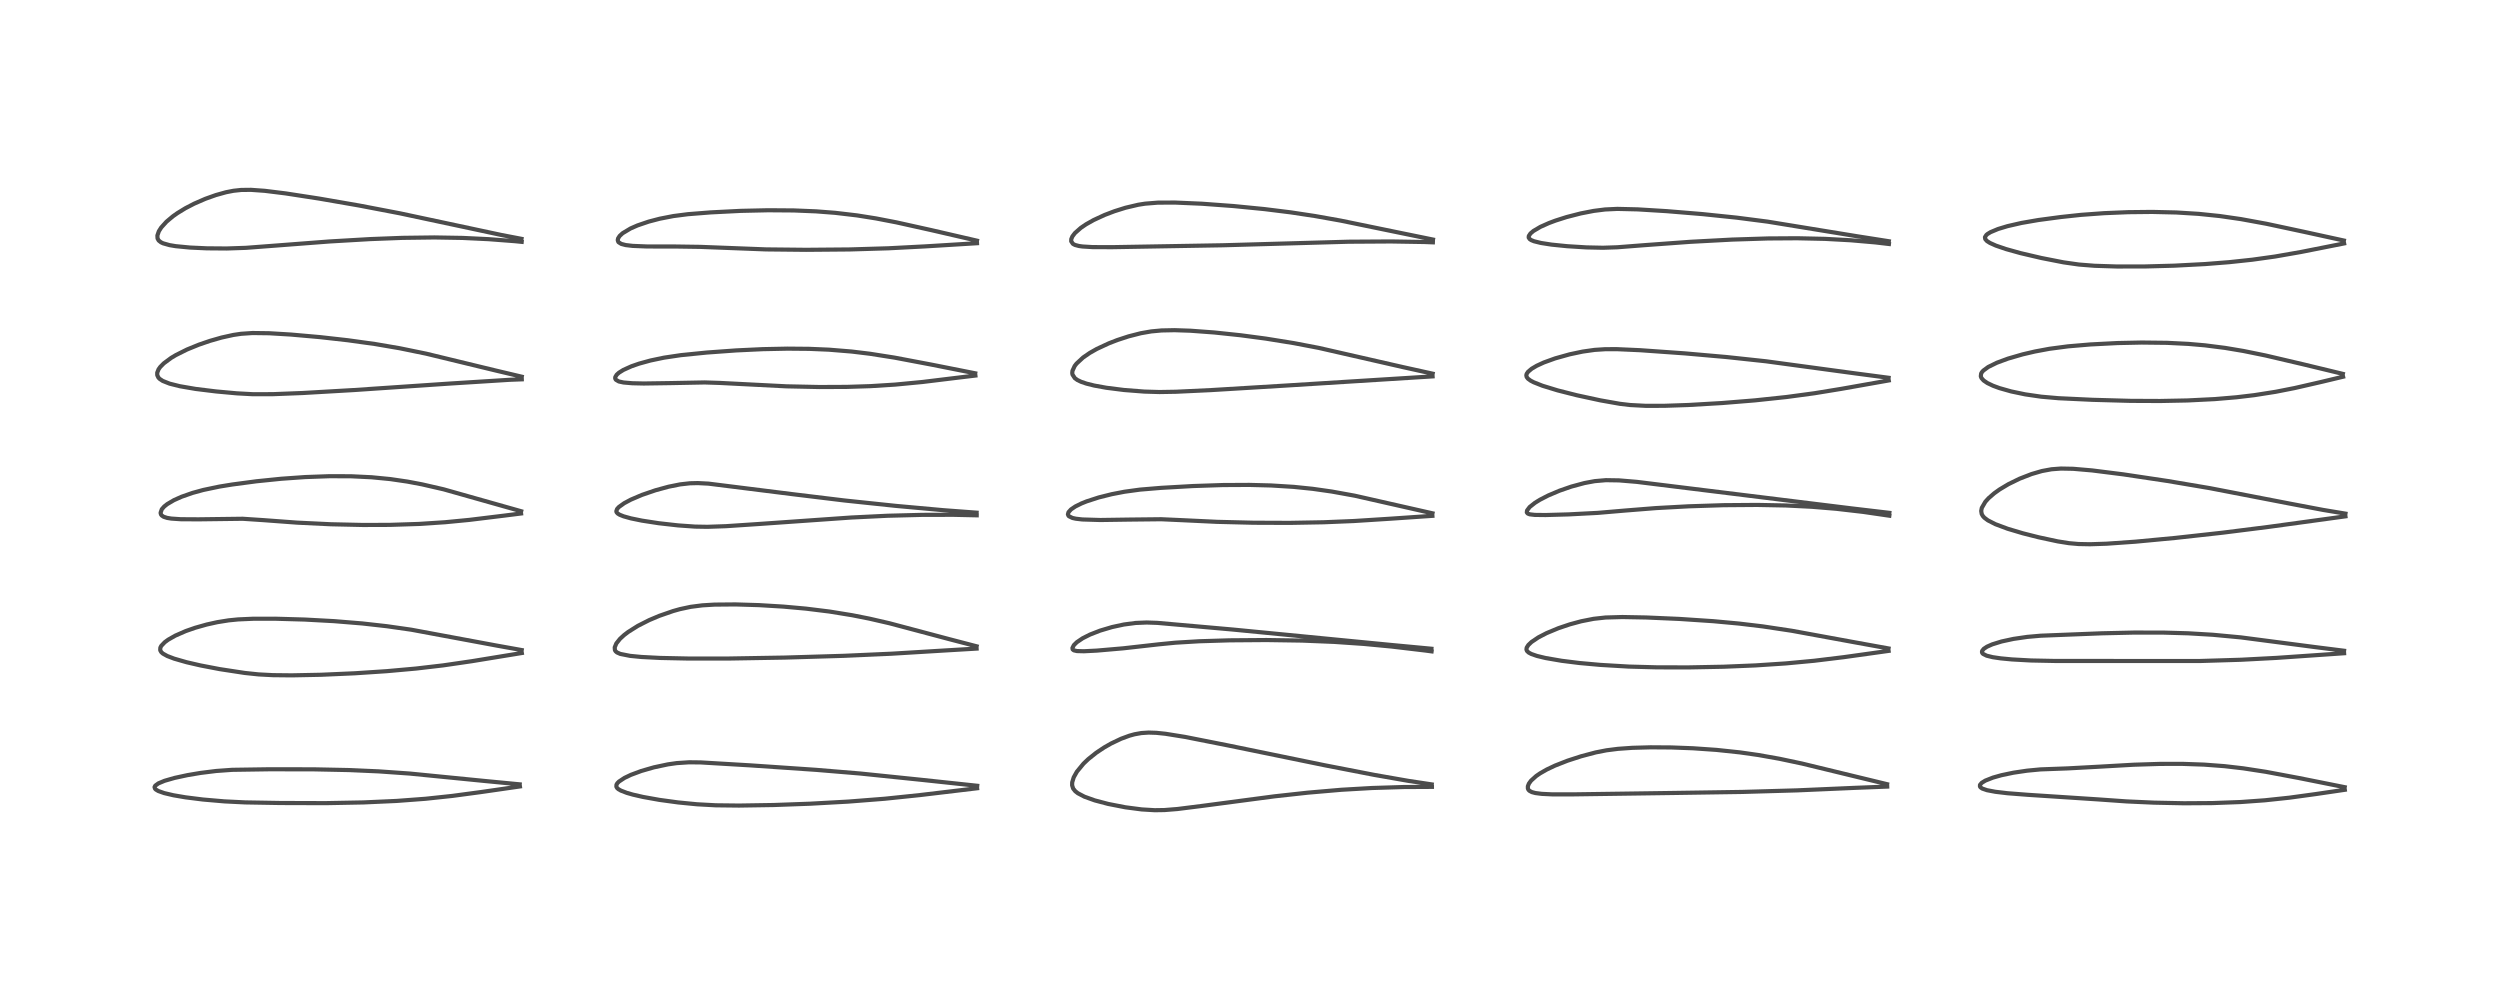 <?xml version="1.0" encoding="utf-8" standalone="no"?>
<!DOCTYPE svg PUBLIC "-//W3C//DTD SVG 1.1//EN"
  "http://www.w3.org/Graphics/SVG/1.1/DTD/svg11.dtd">
<!-- Created with matplotlib (https://matplotlib.org/) -->
<svg height="288pt" version="1.1" viewBox="0 0 720 288" width="720pt" xmlns="http://www.w3.org/2000/svg" xmlns:xlink="http://www.w3.org/1999/xlink">
 <defs>
  <style type="text/css">
*{stroke-linecap:butt;stroke-linejoin:round;}
  </style>
 </defs>
 <g id="figure_1">
  <g id="patch_1">
   <path d="M 0 288 
L 720 288 
L 720 0 
L 0 0 
z
" style="fill:#ffffff;"/>
  </g>
  <g id="axes_1">
   <g id="line2d_1">
    <path clip-path="url(#pa749a7d336)" d="M 149.672 225.889 
L 139.699 224.931 
L 117.999 222.783 
L 109.064 222.155 
L 100.587 221.78 
L 90.394 221.569 
L 77.693 221.546 
L 66.847 221.711 
L 62.252 222.042 
L 57.749 222.605 
L 54.016 223.233 
L 50.263 224.044 
L 47.399 224.87 
L 45.624 225.609 
L 44.711 226.274 
L 44.509 226.684 
L 44.651 227.152 
L 44.884 227.388 
L 45.592 227.81 
L 47.289 228.413 
L 49.968 229.041 
L 53.409 229.628 
L 58.415 230.258 
L 64.635 230.797 
L 70.593 231.091 
L 80.735 231.265 
L 93.803 231.306 
L 104.662 231.099 
L 114.224 230.669 
L 122.56 230.044 
L 130.272 229.221 
L 138.49 228.117 
L 149.74 226.494 
L 149.74 226.494 
" style="fill:none;stroke:#000000;stroke-linecap:square;stroke-opacity:0.7;stroke-width:1.2;"/>
   </g>
   <g id="line2d_2">
    <path clip-path="url(#pa749a7d336)" d="M 150.248 187.219 
L 143.056 185.929 
L 118.45 181.354 
L 111.39 180.345 
L 104.34 179.555 
L 96.212 178.89 
L 87.764 178.431 
L 79.259 178.19 
L 72.938 178.197 
L 68.566 178.39 
L 65.848 178.661 
L 62.571 179.188 
L 59.544 179.859 
L 56.207 180.802 
L 53.501 181.747 
L 50.479 183.068 
L 48.43 184.236 
L 47.455 184.952 
L 46.455 185.999 
L 46.181 186.526 
L 46.143 187.269 
L 46.458 187.823 
L 46.932 188.242 
L 48.188 188.939 
L 50.156 189.692 
L 53.713 190.716 
L 57.737 191.645 
L 63.264 192.706 
L 70.493 193.81 
L 74.471 194.228 
L 78.579 194.444 
L 84.023 194.501 
L 92.464 194.332 
L 102.185 193.905 
L 111.368 193.299 
L 119.836 192.539 
L 127.676 191.622 
L 135.918 190.419 
L 150.288 188.066 
L 150.288 188.066 
" style="fill:none;stroke:#000000;stroke-linecap:square;stroke-opacity:0.7;stroke-width:1.2;"/>
   </g>
   <g id="line2d_3">
    <path clip-path="url(#pa749a7d336)" d="M 150.092 147.233 
L 127.754 140.921 
L 121.529 139.489 
L 117.343 138.699 
L 112.407 137.976 
L 107.006 137.45 
L 101.143 137.167 
L 94.959 137.142 
L 87.881 137.395 
L 81.008 137.88 
L 73.889 138.604 
L 66.845 139.542 
L 63.189 140.137 
L 58.527 141.113 
L 55.452 141.957 
L 52.303 143.058 
L 50.066 144.06 
L 48.153 145.19 
L 47.285 145.883 
L 46.595 146.669 
L 46.245 147.688 
L 46.367 148.167 
L 46.576 148.452 
L 47.125 148.829 
L 48.138 149.157 
L 49.354 149.353 
L 52.046 149.535 
L 57.16 149.567 
L 69.893 149.405 
L 75.751 149.791 
L 85.595 150.521 
L 95.246 150.985 
L 104.54 151.191 
L 112.268 151.164 
L 120.598 150.896 
L 128.174 150.402 
L 135.147 149.73 
L 145.312 148.487 
L 150.068 147.883 
L 150.068 147.883 
" style="fill:none;stroke:#000000;stroke-linecap:square;stroke-opacity:0.7;stroke-width:1.2;"/>
   </g>
   <g id="line2d_4">
    <path clip-path="url(#pa749a7d336)" d="M 150.255 108.484 
L 142.743 106.705 
L 122.717 101.854 
L 115.11 100.294 
L 108.066 99.088 
L 100.191 97.993 
L 92.11 97.086 
L 83.774 96.35 
L 77.503 95.973 
L 72.722 95.911 
L 69.431 96.134 
L 67.183 96.468 
L 63.832 97.209 
L 60.465 98.172 
L 57.274 99.266 
L 53.862 100.659 
L 50.651 102.265 
L 49.283 103.082 
L 47.167 104.646 
L 46.144 105.687 
L 45.664 106.364 
L 45.282 107.331 
L 45.289 108.04 
L 45.616 108.733 
L 45.976 109.114 
L 46.872 109.709 
L 48.856 110.494 
L 51.786 111.229 
L 56.345 112.013 
L 62.206 112.733 
L 68.183 113.28 
L 72.789 113.53 
L 78.54 113.523 
L 87.135 113.188 
L 101.848 112.337 
L 129.479 110.468 
L 146.74 109.383 
L 150.273 109.248 
L 150.273 109.248 
" style="fill:none;stroke:#000000;stroke-linecap:square;stroke-opacity:0.7;stroke-width:1.2;"/>
   </g>
   <g id="line2d_5">
    <path clip-path="url(#pa749a7d336)" d="M 150.19 68.788 
L 144.389 67.673 
L 132.364 65.103 
L 115.159 61.434 
L 103.461 59.193 
L 91.949 57.196 
L 82.276 55.703 
L 76.237 54.955 
L 72.276 54.674 
L 69.447 54.706 
L 67.247 54.943 
L 65.091 55.365 
L 62.189 56.173 
L 59.138 57.26 
L 55.924 58.659 
L 53.386 59.976 
L 51.106 61.371 
L 49.798 62.295 
L 47.957 63.836 
L 46.444 65.505 
L 45.745 66.608 
L 45.326 67.828 
L 45.377 68.683 
L 45.711 69.272 
L 46.354 69.779 
L 46.977 70.076 
L 48.837 70.6 
L 50.599 70.896 
L 54.707 71.295 
L 59.548 71.517 
L 65.267 71.565 
L 70.8 71.378 
L 78.667 70.783 
L 94.92 69.54 
L 106.623 68.858 
L 115.866 68.505 
L 125.1 68.383 
L 133.229 68.523 
L 140.712 68.88 
L 148.294 69.46 
L 150.246 69.653 
L 150.246 69.653 
" style="fill:none;stroke:#000000;stroke-linecap:square;stroke-opacity:0.7;stroke-width:1.2;"/>
   </g>
   <g id="line2d_6">
    <path clip-path="url(#pa749a7d336)" d="M 281.441 226.304 
L 265.156 224.567 
L 247.806 222.778 
L 235.072 221.72 
L 216.143 220.428 
L 201.802 219.576 
L 198.478 219.538 
L 194.902 219.773 
L 192.367 220.136 
L 188.324 220.994 
L 184.697 222.04 
L 181.699 223.156 
L 179.862 224.032 
L 178.262 225.089 
L 177.802 225.556 
L 177.54 225.996 
L 177.514 226.589 
L 177.755 226.981 
L 178.119 227.294 
L 178.821 227.694 
L 180.522 228.348 
L 182.292 228.855 
L 185.183 229.518 
L 189.925 230.367 
L 195.299 231.1 
L 200.71 231.631 
L 206.128 231.925 
L 212.82 232.002 
L 222.814 231.844 
L 233.279 231.468 
L 244.333 230.857 
L 254.807 230.035 
L 264.877 228.988 
L 281.409 227.018 
L 281.409 227.018 
" style="fill:none;stroke:#000000;stroke-linecap:square;stroke-opacity:0.7;stroke-width:1.2;"/>
   </g>
   <g id="line2d_7">
    <path clip-path="url(#pa749a7d336)" d="M 281.263 186.133 
L 273.535 184.116 
L 256.12 179.487 
L 250.383 178.169 
L 245.474 177.193 
L 238.915 176.125 
L 232.109 175.285 
L 225.614 174.701 
L 218.623 174.278 
L 211.818 174.073 
L 205.769 174.127 
L 202.27 174.338 
L 198.93 174.766 
L 195.815 175.433 
L 193.851 175.984 
L 189.864 177.367 
L 186.965 178.594 
L 183.695 180.253 
L 180.929 181.994 
L 179.722 182.917 
L 178.555 183.99 
L 177.508 185.305 
L 177.038 186.442 
L 177.092 187.219 
L 177.309 187.579 
L 177.696 187.908 
L 178.653 188.332 
L 181.486 188.892 
L 184.705 189.206 
L 190.09 189.486 
L 198.051 189.654 
L 209.861 189.656 
L 225.951 189.382 
L 243.077 188.874 
L 256.825 188.263 
L 272.256 187.327 
L 281.261 186.795 
L 281.261 186.795 
" style="fill:none;stroke:#000000;stroke-linecap:square;stroke-opacity:0.7;stroke-width:1.2;"/>
   </g>
   <g id="line2d_8">
    <path clip-path="url(#pa749a7d336)" d="M 281.258 147.647 
L 271.746 146.939 
L 258.034 145.698 
L 243.181 144.135 
L 228.337 142.332 
L 204.054 139.287 
L 200.96 139.128 
L 198.693 139.184 
L 195.86 139.505 
L 192.529 140.175 
L 188.756 141.205 
L 184.878 142.535 
L 181.686 143.898 
L 179.759 144.928 
L 178.237 146.018 
L 177.73 146.576 
L 177.493 147.242 
L 177.577 147.534 
L 177.898 147.898 
L 178.457 148.243 
L 179.585 148.699 
L 181.705 149.291 
L 184.905 149.946 
L 189.725 150.687 
L 195.264 151.312 
L 200.179 151.661 
L 203.728 151.723 
L 209.074 151.54 
L 218.348 150.923 
L 245.122 149.047 
L 255.647 148.535 
L 265.707 148.277 
L 274.704 148.264 
L 281.289 148.411 
L 281.289 148.411 
" style="fill:none;stroke:#000000;stroke-linecap:square;stroke-opacity:0.7;stroke-width:1.2;"/>
   </g>
   <g id="line2d_9">
    <path clip-path="url(#pa749a7d336)" d="M 280.856 107.51 
L 268.193 104.997 
L 257.585 102.988 
L 250.493 101.874 
L 245.279 101.242 
L 238.728 100.707 
L 233.015 100.466 
L 226.784 100.41 
L 219.686 100.557 
L 212.032 100.917 
L 203.516 101.534 
L 196.088 102.283 
L 191.221 103.01 
L 187.356 103.82 
L 184.065 104.725 
L 181.89 105.478 
L 179.535 106.536 
L 178.267 107.33 
L 177.607 107.924 
L 177.199 108.603 
L 177.172 108.977 
L 177.362 109.366 
L 178.228 109.865 
L 179.577 110.158 
L 182.103 110.374 
L 185.415 110.448 
L 193.166 110.332 
L 202.969 110.143 
L 207.288 110.282 
L 226.489 111.261 
L 235.977 111.462 
L 243.883 111.425 
L 250.685 111.208 
L 257.792 110.764 
L 265.643 110.014 
L 276.415 108.7 
L 280.914 108.16 
L 280.914 108.16 
" style="fill:none;stroke:#000000;stroke-linecap:square;stroke-opacity:0.7;stroke-width:1.2;"/>
   </g>
   <g id="line2d_10">
    <path clip-path="url(#pa749a7d336)" d="M 281.368 69.314 
L 268.163 66.264 
L 258.173 64.042 
L 252.299 62.908 
L 246.834 62.037 
L 240.532 61.294 
L 235.031 60.87 
L 228.628 60.607 
L 221.243 60.552 
L 213.331 60.73 
L 204.716 61.165 
L 198.107 61.687 
L 193.931 62.226 
L 189.991 62.993 
L 186.804 63.829 
L 183.616 64.916 
L 181.599 65.798 
L 179.313 67.169 
L 178.475 67.936 
L 178.014 68.637 
L 177.907 69.181 
L 178.072 69.658 
L 178.161 69.769 
L 178.93 70.249 
L 180.197 70.58 
L 182.199 70.817 
L 186.365 70.985 
L 194.723 70.996 
L 201.678 71.099 
L 220.619 71.827 
L 232.155 71.948 
L 244.712 71.84 
L 255.85 71.507 
L 266.48 70.956 
L 281.376 70.045 
L 281.376 70.045 
" style="fill:none;stroke:#000000;stroke-linecap:square;stroke-opacity:0.7;stroke-width:1.2;"/>
   </g>
   <g id="line2d_11">
    <path clip-path="url(#pa749a7d336)" d="M 412.334 225.906 
L 405.716 224.907 
L 395.834 223.177 
L 381.529 220.4 
L 353.681 214.685 
L 341.25 212.226 
L 335.636 211.324 
L 333.025 211.053 
L 330.819 210.981 
L 328.701 211.12 
L 326.741 211.473 
L 325.279 211.876 
L 322.871 212.762 
L 319.989 214.134 
L 317.991 215.277 
L 315.723 216.788 
L 313.404 218.64 
L 312.054 219.927 
L 310.149 222.237 
L 309.231 223.874 
L 308.795 225.308 
L 308.77 226.16 
L 309.064 227.096 
L 309.685 227.874 
L 310.424 228.452 
L 312.317 229.446 
L 315.289 230.514 
L 319.135 231.53 
L 324.106 232.499 
L 328.812 233.115 
L 332.567 233.338 
L 335.377 233.295 
L 339.119 232.994 
L 346.046 232.122 
L 367.054 229.341 
L 376.653 228.286 
L 386.333 227.453 
L 395.155 226.944 
L 404.309 226.66 
L 412.396 226.618 
L 412.396 226.618 
" style="fill:none;stroke:#000000;stroke-linecap:square;stroke-opacity:0.7;stroke-width:1.2;"/>
   </g>
   <g id="line2d_12">
    <path clip-path="url(#pa749a7d336)" d="M 412.25 186.835 
L 400.938 185.774 
L 355.048 181.308 
L 333.32 179.387 
L 330.256 179.281 
L 327.07 179.411 
L 323.66 179.862 
L 320.292 180.589 
L 316.831 181.619 
L 313.934 182.75 
L 311.819 183.814 
L 310.116 184.963 
L 309.274 185.797 
L 308.861 186.614 
L 308.929 187.023 
L 309.255 187.295 
L 310.158 187.507 
L 312.168 187.559 
L 315.863 187.375 
L 323.486 186.716 
L 333.689 185.568 
L 338.532 185.092 
L 345.393 184.681 
L 354.146 184.413 
L 364.743 184.331 
L 375.025 184.488 
L 384.269 184.865 
L 392.799 185.448 
L 400.821 186.208 
L 410.523 187.358 
L 412.298 187.596 
L 412.298 187.596 
" style="fill:none;stroke:#000000;stroke-linecap:square;stroke-opacity:0.7;stroke-width:1.2;"/>
   </g>
   <g id="line2d_13">
    <path clip-path="url(#pa749a7d336)" d="M 412.553 147.833 
L 390.174 142.764 
L 383.548 141.562 
L 378.049 140.78 
L 372.578 140.218 
L 366.087 139.814 
L 359.789 139.653 
L 352.204 139.694 
L 343.582 139.979 
L 334.373 140.504 
L 328.301 141.01 
L 323.833 141.622 
L 320.186 142.326 
L 316.444 143.262 
L 312.955 144.392 
L 311.462 144.992 
L 309.698 145.865 
L 308.45 146.711 
L 307.727 147.516 
L 307.563 148.136 
L 307.722 148.532 
L 307.862 148.682 
L 308.864 149.172 
L 309.846 149.391 
L 311.712 149.606 
L 316.883 149.761 
L 325.282 149.639 
L 334.419 149.538 
L 340.204 149.8 
L 350.522 150.29 
L 361.021 150.549 
L 371.405 150.589 
L 381.19 150.413 
L 389.904 150.055 
L 400.47 149.383 
L 412.532 148.56 
L 412.532 148.56 
" style="fill:none;stroke:#000000;stroke-linecap:square;stroke-opacity:0.7;stroke-width:1.2;"/>
   </g>
   <g id="line2d_14">
    <path clip-path="url(#pa749a7d336)" d="M 412.604 107.62 
L 404.138 105.748 
L 379.817 100.197 
L 372.657 98.827 
L 364.559 97.519 
L 357.296 96.554 
L 349.724 95.753 
L 342.842 95.245 
L 338.266 95.091 
L 334.517 95.169 
L 331.562 95.444 
L 328.566 95.967 
L 325.009 96.878 
L 321.784 97.933 
L 319.374 98.867 
L 315.887 100.49 
L 313.868 101.634 
L 311.93 102.966 
L 310.036 104.721 
L 309.503 105.417 
L 308.869 106.799 
L 308.808 107.427 
L 308.876 107.871 
L 309.555 108.916 
L 310.292 109.444 
L 311.382 109.967 
L 312.894 110.482 
L 315.116 111.038 
L 318.63 111.677 
L 323.718 112.319 
L 329.565 112.777 
L 333.935 112.905 
L 338.678 112.824 
L 348.825 112.344 
L 370.477 111.031 
L 412.585 108.398 
L 412.585 108.398 
" style="fill:none;stroke:#000000;stroke-linecap:square;stroke-opacity:0.7;stroke-width:1.2;"/>
   </g>
   <g id="line2d_15">
    <path clip-path="url(#pa749a7d336)" d="M 412.696 68.994 
L 403.232 67.059 
L 386.146 63.542 
L 378.738 62.22 
L 371.759 61.164 
L 364.139 60.217 
L 355.24 59.34 
L 346.162 58.672 
L 338.373 58.337 
L 333.418 58.363 
L 329.789 58.656 
L 327.828 58.965 
L 324.139 59.833 
L 320.959 60.833 
L 318.131 61.911 
L 314.968 63.372 
L 312.792 64.598 
L 311.275 65.627 
L 309.577 67.128 
L 308.855 68.082 
L 308.528 68.855 
L 308.506 69.489 
L 308.998 70.223 
L 309.598 70.544 
L 310.721 70.843 
L 311.733 70.987 
L 314.64 71.164 
L 320.271 71.186 
L 352.162 70.638 
L 388.372 69.615 
L 400.585 69.539 
L 410.254 69.698 
L 412.667 69.793 
L 412.667 69.793 
" style="fill:none;stroke:#000000;stroke-linecap:square;stroke-opacity:0.7;stroke-width:1.2;"/>
   </g>
   <g id="line2d_16">
    <path clip-path="url(#pa749a7d336)" d="M 543.473 225.843 
L 533.896 223.523 
L 518.973 219.9 
L 512.507 218.53 
L 506.384 217.441 
L 501.089 216.686 
L 494.343 215.971 
L 487.56 215.5 
L 481.353 215.267 
L 475.382 215.225 
L 470.112 215.372 
L 465.989 215.665 
L 462.673 216.086 
L 459.567 216.693 
L 455.392 217.8 
L 451.456 219.077 
L 447.85 220.492 
L 445.481 221.615 
L 443.519 222.739 
L 442.425 223.493 
L 440.943 224.828 
L 440.324 225.678 
L 440.024 226.444 
L 440.027 227.082 
L 440.186 227.44 
L 440.47 227.745 
L 441.162 228.119 
L 442.183 228.394 
L 444.008 228.631 
L 447.027 228.777 
L 453.06 228.778 
L 481.972 228.374 
L 501.69 228.078 
L 517.521 227.626 
L 534.186 226.902 
L 543.518 226.537 
L 543.518 226.537 
" style="fill:none;stroke:#000000;stroke-linecap:square;stroke-opacity:0.7;stroke-width:1.2;"/>
   </g>
   <g id="line2d_17">
    <path clip-path="url(#pa749a7d336)" d="M 543.898 186.751 
L 534.289 185.009 
L 516.023 181.659 
L 507.656 180.401 
L 500.836 179.586 
L 493.416 178.901 
L 483.677 178.252 
L 474.098 177.834 
L 467.231 177.705 
L 462.391 177.842 
L 458.963 178.22 
L 455.403 178.921 
L 452.093 179.817 
L 448.822 180.92 
L 445.419 182.338 
L 443.061 183.56 
L 441.072 184.897 
L 440.169 185.755 
L 439.69 186.514 
L 439.611 187.058 
L 439.78 187.491 
L 440.262 187.942 
L 441.055 188.363 
L 442.631 188.908 
L 445.135 189.513 
L 449.766 190.31 
L 454.849 190.944 
L 460.88 191.489 
L 469.067 191.973 
L 477.168 192.193 
L 486.218 192.213 
L 496.398 192.017 
L 505.576 191.638 
L 514.325 191.063 
L 522.469 190.301 
L 530.998 189.263 
L 543.915 187.456 
L 543.915 187.456 
" style="fill:none;stroke:#000000;stroke-linecap:square;stroke-opacity:0.7;stroke-width:1.2;"/>
   </g>
   <g id="line2d_18">
    <path clip-path="url(#pa749a7d336)" d="M 544.134 147.7 
L 533.499 146.446 
L 471.374 138.774 
L 466.273 138.349 
L 462.496 138.288 
L 459.285 138.567 
L 456.325 139.117 
L 452.556 140.136 
L 449.162 141.311 
L 445.888 142.698 
L 443.497 143.93 
L 442.097 144.794 
L 440.539 146.027 
L 439.786 147.029 
L 439.724 147.571 
L 439.972 147.894 
L 440.544 148.121 
L 442.017 148.292 
L 445.13 148.329 
L 451.762 148.144 
L 460.175 147.707 
L 468.031 147.035 
L 476.923 146.328 
L 486.33 145.817 
L 496.412 145.493 
L 506.079 145.417 
L 514.417 145.58 
L 521.832 145.951 
L 528.823 146.528 
L 536.542 147.418 
L 544.126 148.521 
L 544.126 148.521 
" style="fill:none;stroke:#000000;stroke-linecap:square;stroke-opacity:0.7;stroke-width:1.2;"/>
   </g>
   <g id="line2d_19">
    <path clip-path="url(#pa749a7d336)" d="M 543.913 108.799 
L 534.257 107.528 
L 508.576 104.046 
L 497.276 102.832 
L 485.236 101.772 
L 472.366 100.859 
L 465.78 100.564 
L 462.372 100.565 
L 459.24 100.769 
L 455.809 101.256 
L 452.055 102.048 
L 447.883 103.216 
L 444.624 104.396 
L 442.58 105.336 
L 441.131 106.19 
L 440.084 107.072 
L 439.682 107.669 
L 439.579 108.075 
L 439.671 108.559 
L 440.04 109.057 
L 440.787 109.61 
L 441.724 110.102 
L 444.22 111.09 
L 448.585 112.428 
L 454.106 113.83 
L 460.913 115.304 
L 466.543 116.3 
L 469.452 116.645 
L 474.007 116.882 
L 479.31 116.873 
L 486.26 116.639 
L 495.903 116.078 
L 505.391 115.308 
L 514.532 114.338 
L 522.547 113.256 
L 530.241 111.998 
L 543.966 109.566 
L 543.966 109.566 
" style="fill:none;stroke:#000000;stroke-linecap:square;stroke-opacity:0.7;stroke-width:1.2;"/>
   </g>
   <g id="line2d_20">
    <path clip-path="url(#pa749a7d336)" d="M 543.981 69.474 
L 535.059 68.074 
L 509.081 63.833 
L 500.174 62.684 
L 490.326 61.662 
L 480.003 60.811 
L 471.641 60.299 
L 465.808 60.161 
L 462.262 60.326 
L 458.977 60.741 
L 455.25 61.467 
L 451.162 62.519 
L 447.989 63.531 
L 446.123 64.228 
L 443.649 65.33 
L 441.608 66.533 
L 440.766 67.251 
L 440.289 67.975 
L 440.268 68.428 
L 440.568 68.869 
L 440.993 69.151 
L 441.801 69.482 
L 443.794 69.976 
L 446.815 70.445 
L 451.324 70.904 
L 456.889 71.25 
L 461.656 71.353 
L 465.797 71.213 
L 473.63 70.604 
L 486.847 69.64 
L 498.888 68.998 
L 509.222 68.673 
L 517.603 68.617 
L 525.658 68.795 
L 532.982 69.194 
L 540.077 69.81 
L 544.01 70.27 
L 544.01 70.27 
" style="fill:none;stroke:#000000;stroke-linecap:square;stroke-opacity:0.7;stroke-width:1.2;"/>
   </g>
   <g id="line2d_21">
    <path clip-path="url(#pa749a7d336)" d="M 675.272 226.708 
L 662.032 224.059 
L 652.52 222.274 
L 646.035 221.276 
L 640.642 220.651 
L 634.757 220.207 
L 628.496 219.992 
L 622.124 220.001 
L 614.521 220.24 
L 604.246 220.823 
L 595.471 221.297 
L 587.671 221.584 
L 583.808 221.952 
L 579.892 222.532 
L 576.415 223.26 
L 573.974 223.948 
L 571.778 224.816 
L 570.724 225.467 
L 570.24 226.049 
L 570.221 226.499 
L 570.387 226.755 
L 570.9 227.111 
L 572.271 227.581 
L 574.673 228.035 
L 578.172 228.452 
L 584.064 228.908 
L 604.372 230.235 
L 612.482 230.807 
L 620.36 231.163 
L 628.99 231.34 
L 637.178 231.288 
L 645.274 230.987 
L 652.272 230.486 
L 659.337 229.733 
L 666.972 228.685 
L 675.305 227.458 
L 675.305 227.458 
" style="fill:none;stroke:#000000;stroke-linecap:square;stroke-opacity:0.7;stroke-width:1.2;"/>
   </g>
   <g id="line2d_22">
    <path clip-path="url(#pa749a7d336)" d="M 675.093 187.416 
L 666.818 186.372 
L 645.362 183.569 
L 637.266 182.811 
L 630.196 182.391 
L 622.967 182.186 
L 614.489 182.183 
L 605.334 182.391 
L 587.725 183.083 
L 583.877 183.421 
L 579.873 184.006 
L 576.469 184.741 
L 573.777 185.572 
L 572.259 186.243 
L 571.326 186.86 
L 570.847 187.477 
L 570.806 187.825 
L 570.897 188.069 
L 571.112 188.314 
L 572.152 188.839 
L 573.923 189.272 
L 576.203 189.608 
L 579.437 189.916 
L 584.887 190.216 
L 592.071 190.362 
L 633.714 190.363 
L 645.409 190.009 
L 655.634 189.471 
L 675.099 188.131 
L 675.099 188.131 
" style="fill:none;stroke:#000000;stroke-linecap:square;stroke-opacity:0.7;stroke-width:1.2;"/>
   </g>
   <g id="line2d_23">
    <path clip-path="url(#pa749a7d336)" d="M 675.491 147.927 
L 669.046 146.856 
L 659.395 145.026 
L 636.422 140.585 
L 624.217 138.52 
L 611.525 136.618 
L 602.511 135.48 
L 597.074 135.012 
L 593.557 134.944 
L 590.842 135.147 
L 588.081 135.656 
L 585.094 136.525 
L 581.652 137.862 
L 578.443 139.429 
L 575.872 140.97 
L 574.329 142.074 
L 572.704 143.487 
L 571.774 144.515 
L 570.757 146.268 
L 570.586 147.144 
L 570.727 148.016 
L 571.061 148.618 
L 571.493 149.098 
L 572.506 149.859 
L 574.654 150.956 
L 578.213 152.286 
L 582.613 153.596 
L 587.118 154.736 
L 592.614 155.916 
L 595.892 156.438 
L 598.622 156.678 
L 601.924 156.744 
L 606.705 156.587 
L 615.013 156.003 
L 626.483 154.922 
L 639.99 153.429 
L 653.19 151.766 
L 675.488 148.704 
L 675.488 148.704 
" style="fill:none;stroke:#000000;stroke-linecap:square;stroke-opacity:0.7;stroke-width:1.2;"/>
   </g>
   <g id="line2d_24">
    <path clip-path="url(#pa749a7d336)" d="M 674.738 107.676 
L 663.348 104.926 
L 652.454 102.374 
L 646.08 101.077 
L 640.834 100.196 
L 635.02 99.456 
L 630.274 99.043 
L 624.117 98.736 
L 616.809 98.652 
L 609.83 98.8 
L 602.011 99.201 
L 595.593 99.746 
L 590.224 100.455 
L 586.046 101.234 
L 582.523 102.057 
L 578.298 103.282 
L 575.093 104.467 
L 572.612 105.689 
L 571.199 106.724 
L 570.804 107.17 
L 570.568 107.574 
L 570.468 108.385 
L 570.667 108.884 
L 571.284 109.581 
L 572.355 110.311 
L 573.992 111.095 
L 575.851 111.779 
L 579.235 112.735 
L 583.257 113.575 
L 587.875 114.248 
L 592.866 114.685 
L 602.608 115.145 
L 613.594 115.447 
L 622.133 115.486 
L 629.982 115.331 
L 637.872 114.939 
L 644.101 114.414 
L 649.265 113.799 
L 655.389 112.835 
L 660.894 111.752 
L 668.518 109.999 
L 674.813 108.495 
L 674.813 108.495 
" style="fill:none;stroke:#000000;stroke-linecap:square;stroke-opacity:0.7;stroke-width:1.2;"/>
   </g>
   <g id="line2d_25">
    <path clip-path="url(#pa749a7d336)" d="M 675.036 69.275 
L 663.528 66.758 
L 652.723 64.447 
L 645.42 63.106 
L 639.27 62.216 
L 633.216 61.591 
L 626.801 61.194 
L 619.821 61.032 
L 612.909 61.107 
L 606.01 61.391 
L 599.32 61.879 
L 593.539 62.5 
L 587.048 63.367 
L 582.184 64.209 
L 578.142 65.136 
L 575.43 65.958 
L 573.27 66.862 
L 572.401 67.394 
L 572.069 67.676 
L 571.674 68.291 
L 571.742 68.849 
L 572.249 69.424 
L 573.104 69.968 
L 574.814 70.735 
L 577.684 71.72 
L 581.933 72.906 
L 587.94 74.31 
L 594.291 75.555 
L 598.716 76.186 
L 603.217 76.544 
L 609.631 76.75 
L 617.796 76.74 
L 626.173 76.514 
L 635.104 76.048 
L 641.979 75.508 
L 648.695 74.79 
L 655.199 73.881 
L 662.673 72.572 
L 675.106 70.106 
L 675.106 70.106 
" style="fill:none;stroke:#000000;stroke-linecap:square;stroke-opacity:0.7;stroke-width:1.2;"/>
   </g>
  </g>
 </g>
 <defs>
  <clipPath id="pa749a7d336">
   <rect height="262.08" width="694.08" x="12.96" y="12.96"/>
  </clipPath>
 </defs>
</svg>
